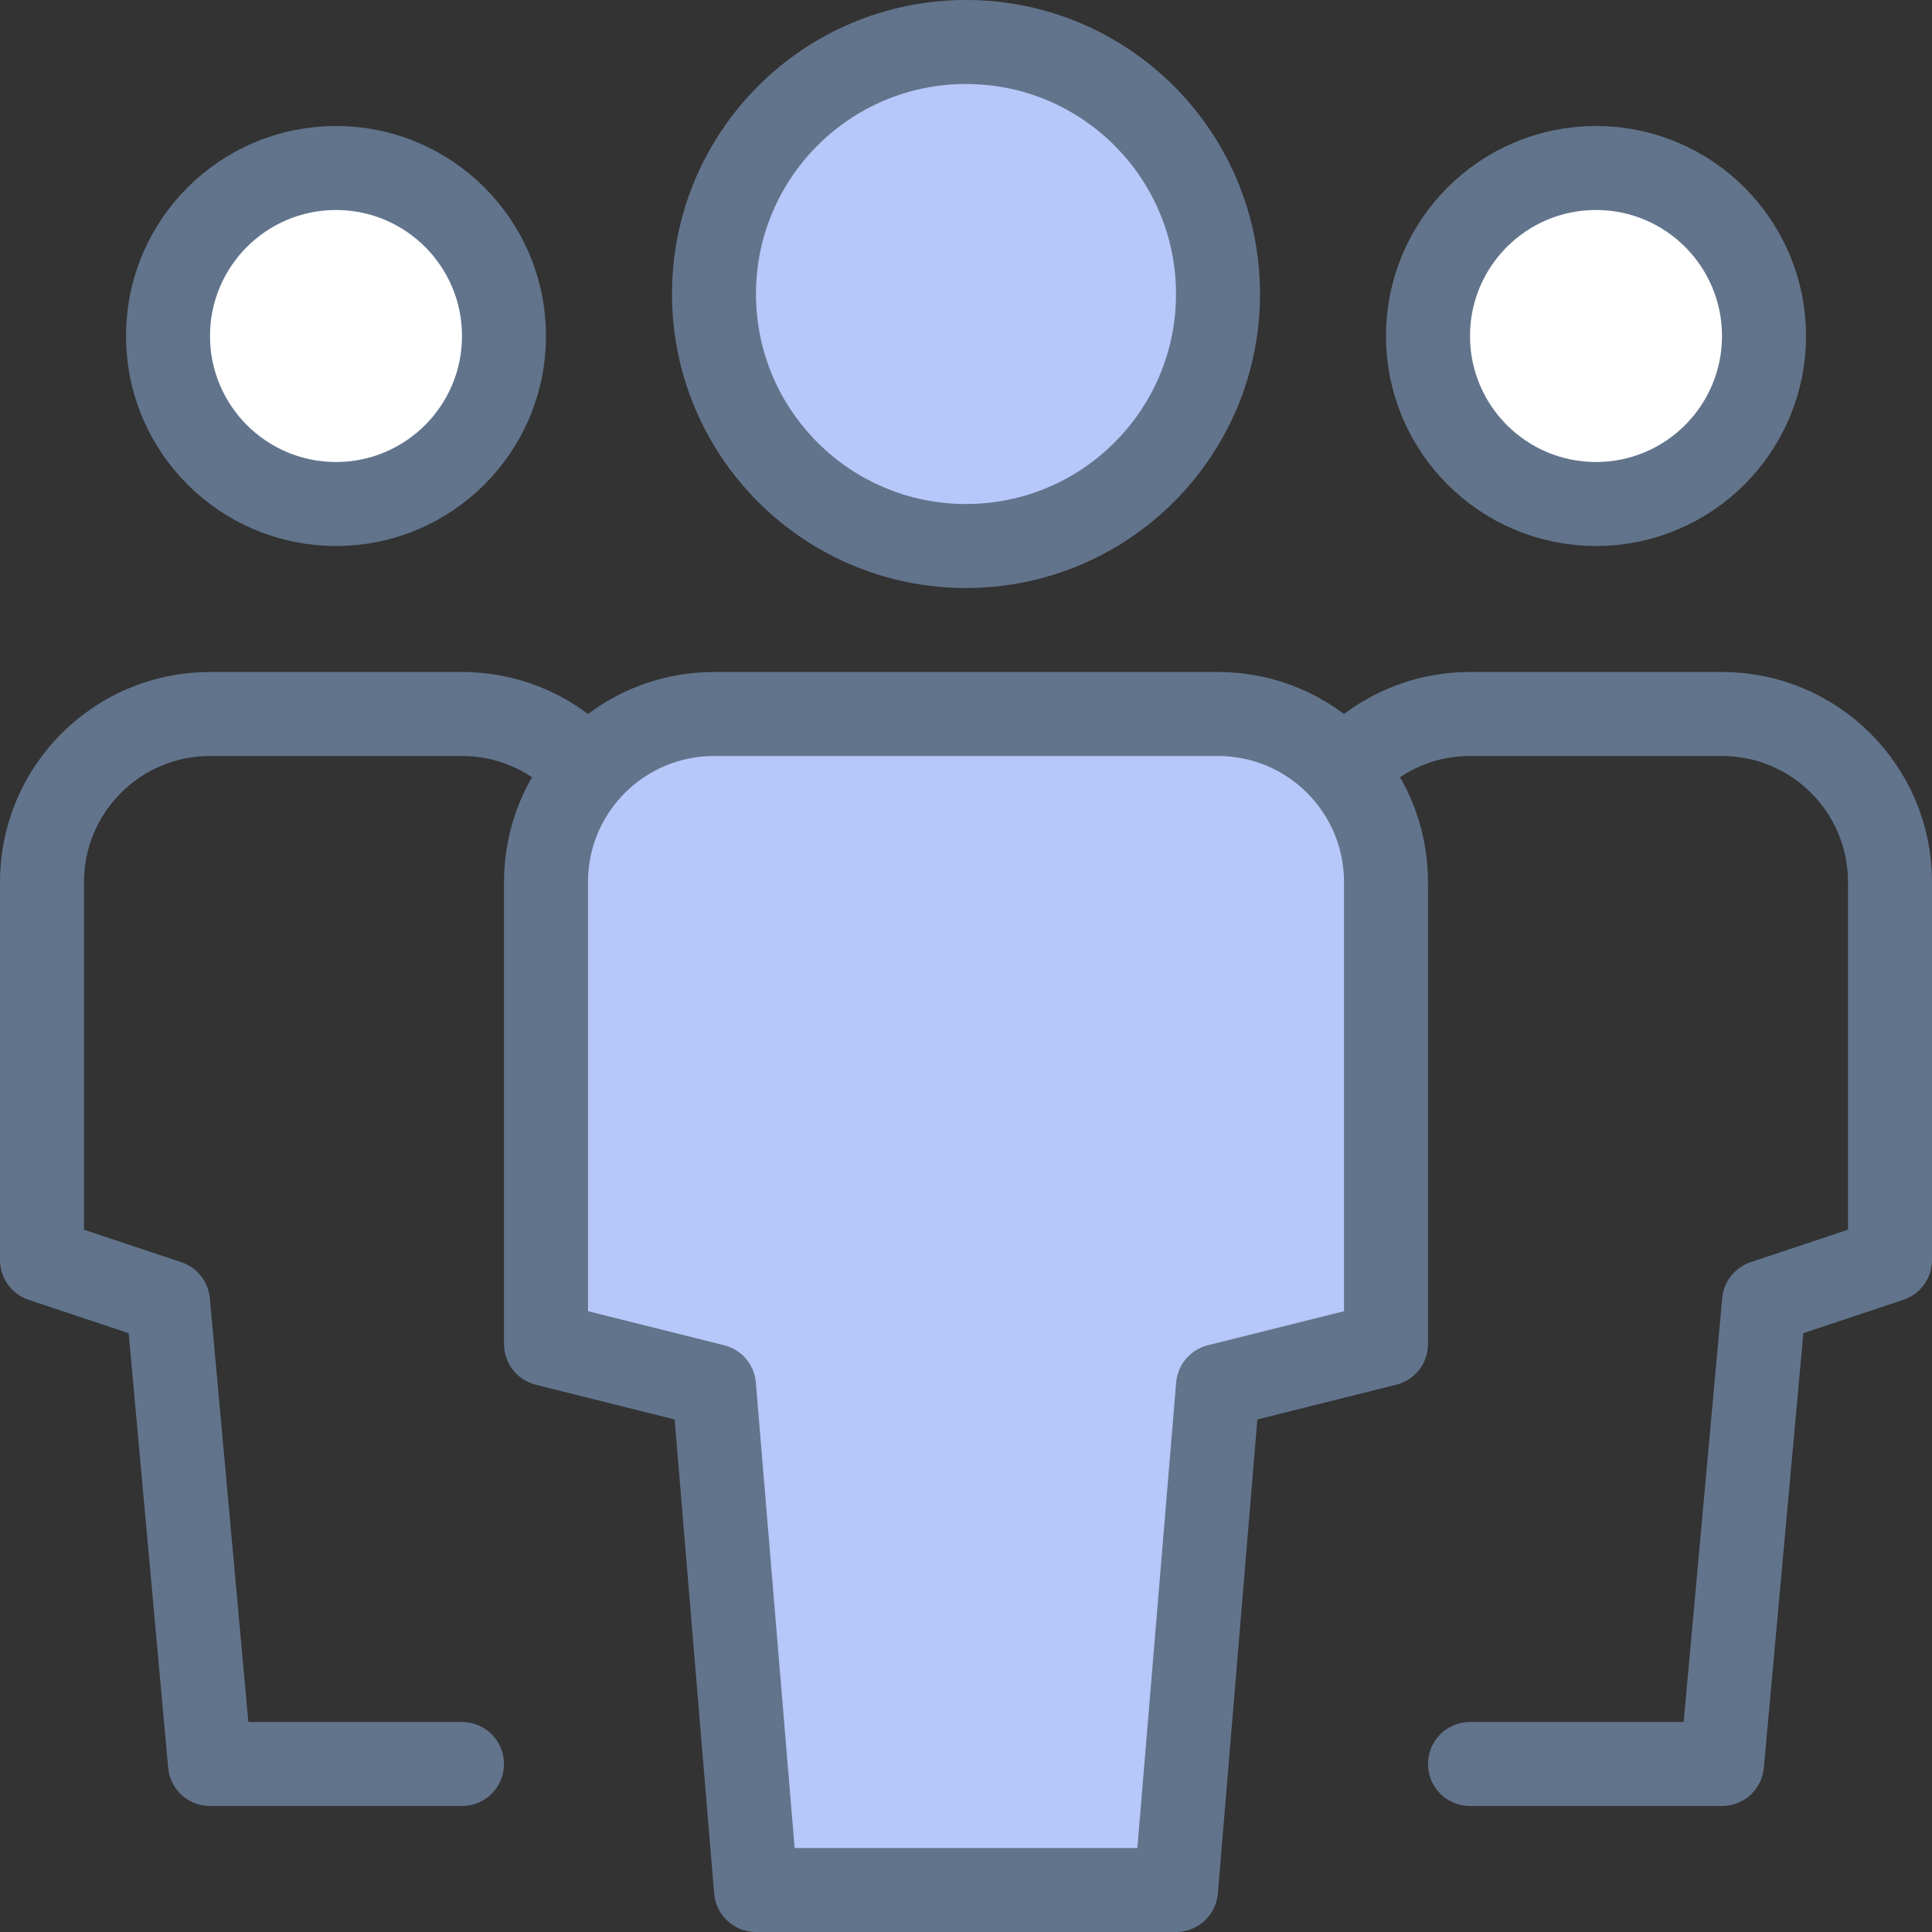 <?xml version="1.0" encoding="UTF-8"?>
<svg width="46px" height="46px" viewBox="0 0 46 46" version="1.1" xmlns="http://www.w3.org/2000/svg" xmlns:xlink="http://www.w3.org/1999/xlink">
    <rect x="0" y="0" width="46" height="46" fill="#333333" stroke="none"/>
    <!-- Generator: Sketch 41 (35326) - http://www.bohemiancoding.com/sketch -->
    <title>users-2</title>
    <desc>Created with Sketch.</desc>
    <defs></defs>
    <g id="Artboards" stroke="none" stroke-width="1" fill="none" fill-rule="evenodd" stroke-linecap="round" stroke-linejoin="round">
        <g id="users-2" stroke-width="2" stroke="#62748C">
            <g id="users-48px-outline_multiple-11" transform="translate(1, 1)">
                <g id="Group">
                    <path d="M7,11 L7,11 C4.791,11 3,9.209 3,7 L3,7 C3,4.791 4.791,3 7,3 L7,3 C9.209,3 11,4.791 11,7 L11,7 C11,9.209 9.209,11 7,11 L7,11 Z" id="Shape" fill="#FFFFFF"></path>
                    <path d="M10,41 L4,41 L3,30 L0,29 L0,20 C0,17.791 1.791,16 4,16 L10,16 C11.454,16 12.727,16.777 13.427,17.937" id="Shape"></path>
                    <path d="M37,11 L37,11 C39.209,11 41,9.209 41,7 L41,7 C41,4.791 39.209,3 37,3 L37,3 C34.791,3 33,4.791 33,7 L33,7 C33,9.209 34.791,11 37,11 L37,11 Z" id="Shape" fill="#FFFFFF"></path>
                    <path d="M34,41 L40,41 L41,30 L44,29 L44,20 C44,17.791 42.209,16 40,16 L34,16 C32.546,16 31.273,16.777 30.573,17.937" id="Shape"></path>
                    <path d="M22,12 L22,12 C18.686,12 16,9.314 16,6 L16,6 C16,2.686 18.686,0 22,0 L22,0 C25.314,0 28,2.686 28,6 L28,6 C28,9.314 25.314,12 22,12 L22,12 Z" id="Shape" fill="#B6C8F9"></path>
                    <path d="M17,44 L16,32 L12,31 L12,20 C12,17.791 13.791,16 16,16 L28,16 C30.209,16 32,17.791 32,20 L32,31 L28,32 L27,44 L17,44 Z" id="Shape" fill="#B6C8F9"></path>
                </g>
            </g>
        </g>
    </g>
</svg>